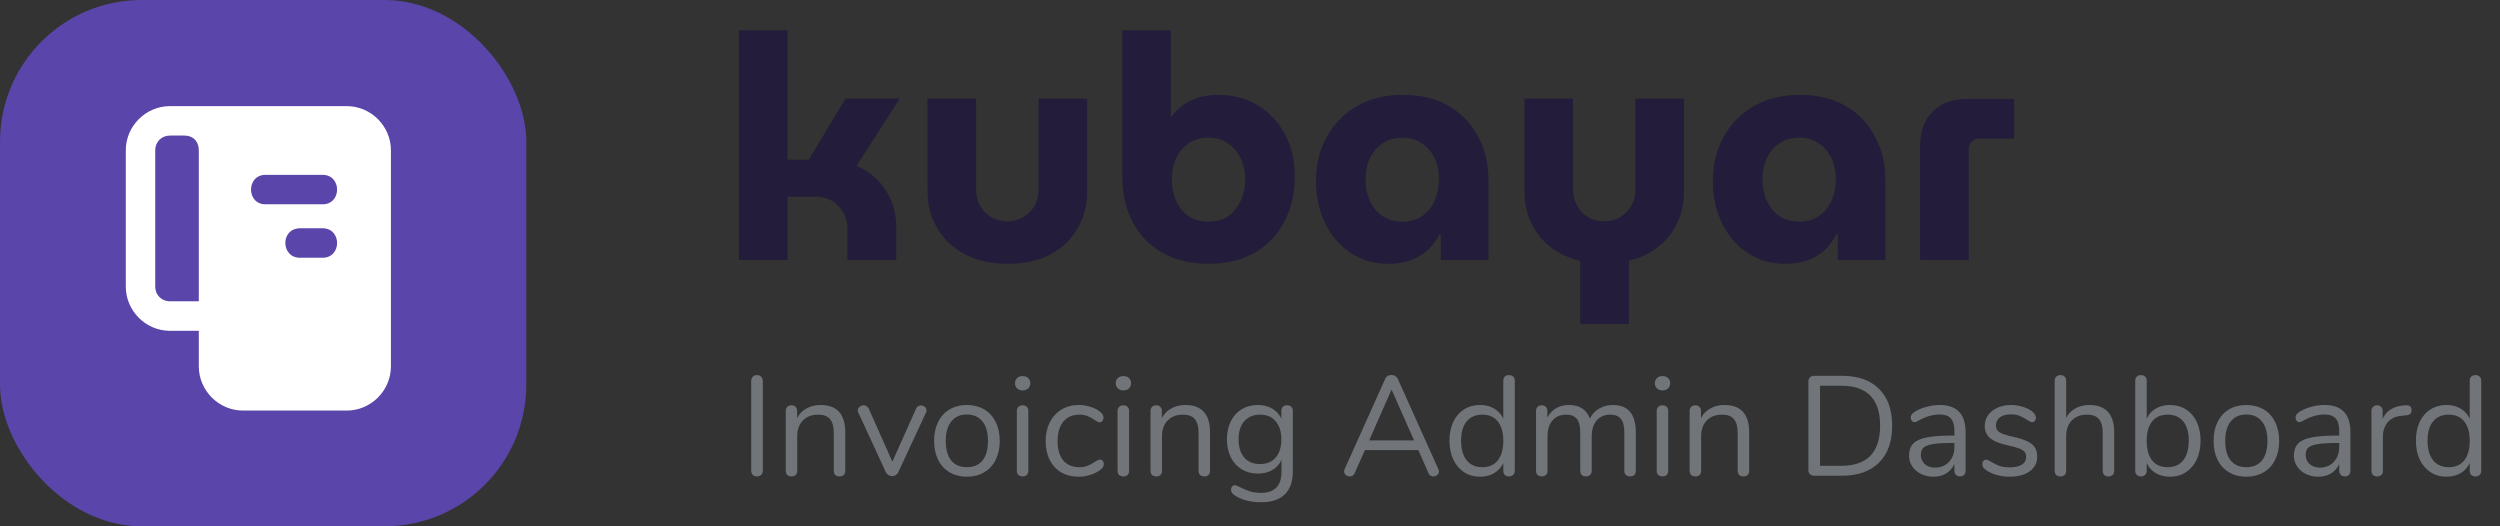 <svg width="247" height="52" viewBox="0 0 247 52" fill="none" xmlns="http://www.w3.org/2000/svg">
<rect x="0" y="0" width="247" height="52" fill="#333333" stroke="none"/>
<path d="M73 25.69V3H77.803V15.775H79.91L83.535 9.745H88.895L84.619 16.397C85.859 16.915 86.819 17.712 87.501 18.79C88.203 19.847 88.554 21.09 88.554 22.52V25.69H83.721V22.52C83.721 21.94 83.576 21.422 83.287 20.966C83.018 20.489 82.657 20.116 82.203 19.847C81.748 19.577 81.232 19.443 80.653 19.443H77.803V25.69H73Z" fill="#231C3A"/>
<path d="M99.571 26.063C97.94 26.063 96.525 25.752 95.326 25.131C94.149 24.488 93.24 23.628 92.6 22.551C91.96 21.453 91.639 20.24 91.639 18.914V9.745H96.442V18.79C96.442 19.349 96.576 19.867 96.845 20.344C97.113 20.8 97.475 21.173 97.929 21.463C98.404 21.732 98.941 21.867 99.54 21.867C100.119 21.867 100.635 21.732 101.09 21.463C101.565 21.173 101.937 20.8 102.205 20.344C102.474 19.867 102.608 19.349 102.608 18.79V9.745H107.411V18.914C107.411 20.24 107.101 21.453 106.481 22.551C105.861 23.628 104.963 24.488 103.785 25.131C102.629 25.752 101.224 26.063 99.571 26.063Z" fill="#231C3A"/>
<path d="M119.402 26.063C117.687 26.063 116.19 25.711 114.909 25.006C113.628 24.302 112.637 23.297 111.934 21.991C111.232 20.686 110.881 19.163 110.881 17.422V3H115.684V11.486H115.776C116.086 11.05 116.468 10.677 116.923 10.367C117.398 10.035 117.914 9.786 118.472 9.621C119.051 9.455 119.66 9.372 120.3 9.372C121.808 9.372 123.13 9.714 124.266 10.398C125.402 11.082 126.291 12.024 126.931 13.226C127.592 14.428 127.923 15.837 127.923 17.453C127.923 18.697 127.726 19.847 127.334 20.904C126.941 21.96 126.373 22.883 125.63 23.67C124.907 24.437 124.018 25.027 122.965 25.442C121.932 25.856 120.744 26.063 119.402 26.063ZM119.402 21.898C120.145 21.898 120.786 21.722 121.323 21.37C121.86 20.997 122.273 20.5 122.562 19.878C122.872 19.235 123.027 18.52 123.027 17.733C123.027 16.946 122.872 16.241 122.562 15.62C122.273 14.998 121.86 14.511 121.323 14.159C120.786 13.786 120.145 13.599 119.402 13.599C118.658 13.599 118.007 13.786 117.45 14.159C116.913 14.511 116.499 14.998 116.21 15.62C115.921 16.241 115.776 16.946 115.776 17.733C115.776 18.52 115.921 19.235 116.21 19.878C116.499 20.5 116.913 20.997 117.45 21.37C118.007 21.722 118.658 21.898 119.402 21.898Z" fill="#231C3A"/>
<path d="M137.147 26.063C135.742 26.063 134.503 25.701 133.428 24.975C132.354 24.25 131.518 23.276 130.919 22.054C130.32 20.81 130.02 19.412 130.02 17.857C130.02 16.241 130.371 14.801 131.074 13.537C131.776 12.252 132.767 11.237 134.048 10.491C135.349 9.745 136.878 9.372 138.634 9.372C140.41 9.372 141.918 9.745 143.158 10.491C144.418 11.216 145.378 12.221 146.039 13.506C146.721 14.77 147.062 16.189 147.062 17.764V25.69H142.352V23.142H142.228C141.939 23.701 141.567 24.209 141.113 24.665C140.658 25.1 140.1 25.442 139.439 25.69C138.799 25.939 138.035 26.063 137.147 26.063ZM138.572 21.898C139.295 21.898 139.925 21.722 140.462 21.37C141.02 20.997 141.443 20.489 141.732 19.847C142.022 19.204 142.166 18.489 142.166 17.702C142.166 16.935 142.022 16.241 141.732 15.62C141.443 14.998 141.02 14.511 140.462 14.159C139.925 13.786 139.295 13.599 138.572 13.599C137.828 13.599 137.178 13.786 136.62 14.159C136.062 14.511 135.639 14.998 135.349 15.62C135.06 16.241 134.916 16.935 134.916 17.702C134.916 18.489 135.06 19.204 135.349 19.847C135.639 20.489 136.062 20.997 136.62 21.37C137.178 21.722 137.828 21.898 138.572 21.898Z" fill="#231C3A"/>
<path d="M156.129 32V25.784C154.972 25.493 153.98 25.027 153.154 24.385C152.328 23.722 151.698 22.924 151.264 21.991C150.83 21.038 150.613 20.012 150.613 18.914V9.745H155.416V18.759C155.416 19.318 155.55 19.836 155.819 20.313C156.087 20.79 156.449 21.173 156.903 21.463C157.378 21.732 157.905 21.867 158.483 21.867C159.083 21.867 159.609 21.732 160.064 21.463C160.539 21.173 160.911 20.79 161.179 20.313C161.448 19.836 161.582 19.318 161.582 18.759V9.745H166.385V18.914C166.385 20.012 166.168 21.028 165.734 21.96C165.321 22.893 164.701 23.691 163.875 24.354C163.069 25.017 162.088 25.483 160.931 25.752V32H156.129Z" fill="#231C3A"/>
<path d="M176.362 26.063C174.957 26.063 173.718 25.701 172.644 24.975C171.569 24.25 170.733 23.276 170.134 22.054C169.535 20.81 169.235 19.412 169.235 17.857C169.235 16.241 169.586 14.801 170.289 13.537C170.991 12.252 171.983 11.237 173.263 10.491C174.565 9.745 176.093 9.372 177.849 9.372C179.625 9.372 181.133 9.745 182.373 10.491C183.633 11.216 184.593 12.221 185.254 13.506C185.936 14.77 186.277 16.189 186.277 17.764V25.69H181.567V23.142H181.443C181.154 23.701 180.782 24.209 180.328 24.665C179.873 25.1 179.316 25.442 178.655 25.69C178.014 25.939 177.25 26.063 176.362 26.063ZM177.787 21.898C178.51 21.898 179.14 21.722 179.677 21.37C180.235 20.997 180.658 20.489 180.947 19.847C181.237 19.204 181.381 18.489 181.381 17.702C181.381 16.935 181.237 16.241 180.947 15.62C180.658 14.998 180.235 14.511 179.677 14.159C179.14 13.786 178.51 13.599 177.787 13.599C177.043 13.599 176.393 13.786 175.835 14.159C175.277 14.511 174.854 14.998 174.565 15.62C174.275 16.241 174.131 16.935 174.131 17.702C174.131 18.489 174.275 19.204 174.565 19.847C174.854 20.489 175.277 20.997 175.835 21.37C176.393 21.722 177.043 21.898 177.787 21.898Z" fill="#231C3A"/>
<path d="M189.705 25.69V14.438C189.705 12.988 190.118 11.848 190.944 11.019C191.77 10.19 192.917 9.776 194.383 9.776H199V13.692H195.561C195.271 13.692 195.024 13.796 194.817 14.003C194.61 14.19 194.507 14.438 194.507 14.749V25.69H189.705Z" fill="#231C3A"/>
<path d="M74.792 47.07C74.615 47.07 74.475 47.019 74.372 46.916C74.269 46.804 74.218 46.659 74.218 46.482V37.648C74.218 37.471 74.269 37.331 74.372 37.228C74.475 37.116 74.615 37.06 74.792 37.06C74.969 37.06 75.109 37.116 75.212 37.228C75.315 37.331 75.366 37.471 75.366 37.648V46.482C75.366 46.659 75.315 46.804 75.212 46.916C75.109 47.019 74.969 47.07 74.792 47.07ZM81.062 40.014C82.695 40.014 83.512 40.915 83.512 42.716V46.51C83.512 46.687 83.461 46.827 83.358 46.93C83.265 47.023 83.129 47.07 82.952 47.07C82.775 47.07 82.635 47.023 82.532 46.93C82.429 46.827 82.378 46.687 82.378 46.51V42.786C82.378 42.151 82.252 41.689 82 41.4C81.757 41.111 81.365 40.966 80.824 40.966C80.199 40.966 79.699 41.157 79.326 41.54C78.953 41.923 78.766 42.441 78.766 43.094V46.51C78.766 46.687 78.715 46.827 78.612 46.93C78.519 47.023 78.383 47.07 78.206 47.07C78.029 47.07 77.889 47.023 77.786 46.93C77.683 46.827 77.632 46.687 77.632 46.51V40.602C77.632 40.434 77.683 40.299 77.786 40.196C77.889 40.093 78.029 40.042 78.206 40.042C78.374 40.042 78.505 40.093 78.598 40.196C78.701 40.299 78.752 40.429 78.752 40.588V41.302C78.976 40.882 79.289 40.565 79.69 40.35C80.091 40.126 80.549 40.014 81.062 40.014ZM90.503 40.392C90.606 40.168 90.769 40.056 90.993 40.056C91.133 40.056 91.259 40.103 91.371 40.196C91.483 40.289 91.539 40.406 91.539 40.546C91.539 40.63 91.52 40.705 91.483 40.77L88.753 46.65C88.697 46.771 88.613 46.869 88.501 46.944C88.389 47.009 88.268 47.042 88.137 47.042C88.016 47.042 87.899 47.009 87.787 46.944C87.675 46.869 87.586 46.771 87.521 46.65L84.805 40.77C84.768 40.705 84.749 40.635 84.749 40.56C84.749 40.42 84.81 40.299 84.931 40.196C85.062 40.093 85.202 40.042 85.351 40.042C85.444 40.042 85.533 40.07 85.617 40.126C85.71 40.182 85.78 40.261 85.827 40.364L88.165 45.614L90.503 40.392ZM95.526 47.098C94.882 47.098 94.313 46.953 93.818 46.664C93.333 46.375 92.955 45.964 92.684 45.432C92.423 44.891 92.292 44.265 92.292 43.556C92.292 42.847 92.423 42.226 92.684 41.694C92.955 41.153 93.333 40.737 93.818 40.448C94.313 40.159 94.882 40.014 95.526 40.014C96.17 40.014 96.74 40.159 97.234 40.448C97.729 40.737 98.107 41.153 98.368 41.694C98.639 42.226 98.774 42.847 98.774 43.556C98.774 44.265 98.639 44.891 98.368 45.432C98.107 45.964 97.729 46.375 97.234 46.664C96.74 46.953 96.17 47.098 95.526 47.098ZM95.526 46.16C96.198 46.16 96.712 45.941 97.066 45.502C97.43 45.054 97.612 44.405 97.612 43.556C97.612 42.725 97.43 42.086 97.066 41.638C96.702 41.181 96.189 40.952 95.526 40.952C94.864 40.952 94.35 41.181 93.986 41.638C93.622 42.086 93.44 42.725 93.44 43.556C93.44 44.396 93.618 45.04 93.972 45.488C94.336 45.936 94.854 46.16 95.526 46.16ZM101.038 47.07C100.87 47.07 100.73 47.023 100.618 46.93C100.515 46.827 100.464 46.687 100.464 46.51V40.602C100.464 40.425 100.515 40.289 100.618 40.196C100.73 40.093 100.87 40.042 101.038 40.042C101.206 40.042 101.341 40.093 101.444 40.196C101.547 40.289 101.598 40.425 101.598 40.602V46.51C101.598 46.697 101.547 46.837 101.444 46.93C101.341 47.023 101.206 47.07 101.038 47.07ZM101.038 38.572C100.814 38.572 100.632 38.507 100.492 38.376C100.352 38.245 100.282 38.073 100.282 37.858C100.282 37.653 100.352 37.485 100.492 37.354C100.632 37.223 100.814 37.158 101.038 37.158C101.262 37.158 101.444 37.223 101.584 37.354C101.724 37.485 101.794 37.653 101.794 37.858C101.794 38.073 101.724 38.245 101.584 38.376C101.444 38.507 101.262 38.572 101.038 38.572ZM106.532 47.098C105.897 47.098 105.333 46.953 104.838 46.664C104.353 46.375 103.975 45.964 103.704 45.432C103.443 44.9 103.312 44.284 103.312 43.584C103.312 42.884 103.447 42.263 103.718 41.722C103.998 41.181 104.385 40.761 104.88 40.462C105.375 40.163 105.944 40.014 106.588 40.014C106.943 40.014 107.293 40.065 107.638 40.168C107.993 40.261 108.301 40.401 108.562 40.588C108.73 40.7 108.847 40.812 108.912 40.924C108.987 41.027 109.024 41.143 109.024 41.274C109.024 41.405 108.987 41.512 108.912 41.596C108.847 41.68 108.758 41.722 108.646 41.722C108.581 41.722 108.511 41.703 108.436 41.666C108.361 41.629 108.296 41.591 108.24 41.554C108.193 41.517 108.161 41.493 108.142 41.484C107.899 41.325 107.666 41.199 107.442 41.106C107.227 41.013 106.961 40.966 106.644 40.966C105.963 40.966 105.431 41.199 105.048 41.666C104.675 42.123 104.488 42.763 104.488 43.584C104.488 44.405 104.675 45.04 105.048 45.488C105.431 45.936 105.963 46.16 106.644 46.16C106.961 46.16 107.232 46.113 107.456 46.02C107.689 45.927 107.923 45.801 108.156 45.642C108.259 45.577 108.357 45.521 108.45 45.474C108.543 45.427 108.623 45.404 108.688 45.404C108.791 45.404 108.875 45.446 108.94 45.53C109.015 45.614 109.052 45.721 109.052 45.852C109.052 45.973 109.019 46.085 108.954 46.188C108.889 46.281 108.767 46.389 108.59 46.51C108.329 46.687 108.011 46.832 107.638 46.944C107.274 47.047 106.905 47.098 106.532 47.098ZM110.991 47.07C110.823 47.07 110.683 47.023 110.571 46.93C110.469 46.827 110.417 46.687 110.417 46.51V40.602C110.417 40.425 110.469 40.289 110.571 40.196C110.683 40.093 110.823 40.042 110.991 40.042C111.159 40.042 111.295 40.093 111.397 40.196C111.5 40.289 111.551 40.425 111.551 40.602V46.51C111.551 46.697 111.5 46.837 111.397 46.93C111.295 47.023 111.159 47.07 110.991 47.07ZM110.991 38.572C110.767 38.572 110.585 38.507 110.445 38.376C110.305 38.245 110.235 38.073 110.235 37.858C110.235 37.653 110.305 37.485 110.445 37.354C110.585 37.223 110.767 37.158 110.991 37.158C111.215 37.158 111.397 37.223 111.537 37.354C111.677 37.485 111.747 37.653 111.747 37.858C111.747 38.073 111.677 38.245 111.537 38.376C111.397 38.507 111.215 38.572 110.991 38.572ZM117.101 40.014C118.734 40.014 119.551 40.915 119.551 42.716V46.51C119.551 46.687 119.5 46.827 119.397 46.93C119.304 47.023 119.168 47.07 118.991 47.07C118.814 47.07 118.674 47.023 118.571 46.93C118.468 46.827 118.417 46.687 118.417 46.51V42.786C118.417 42.151 118.291 41.689 118.039 41.4C117.796 41.111 117.404 40.966 116.863 40.966C116.238 40.966 115.738 41.157 115.365 41.54C114.992 41.923 114.805 42.441 114.805 43.094V46.51C114.805 46.687 114.754 46.827 114.651 46.93C114.558 47.023 114.422 47.07 114.245 47.07C114.068 47.07 113.928 47.023 113.825 46.93C113.722 46.827 113.671 46.687 113.671 46.51V40.602C113.671 40.434 113.722 40.299 113.825 40.196C113.928 40.093 114.068 40.042 114.245 40.042C114.413 40.042 114.544 40.093 114.637 40.196C114.74 40.299 114.791 40.429 114.791 40.588V41.302C115.015 40.882 115.328 40.565 115.729 40.35C116.13 40.126 116.588 40.014 117.101 40.014ZM127.158 40.042C127.335 40.042 127.475 40.093 127.578 40.196C127.681 40.299 127.732 40.434 127.732 40.602V46.538C127.732 47.555 127.471 48.321 126.948 48.834C126.425 49.357 125.651 49.618 124.624 49.618C123.625 49.618 122.795 49.422 122.132 49.03C121.796 48.843 121.628 48.629 121.628 48.386C121.628 48.255 121.661 48.148 121.726 48.064C121.801 47.98 121.894 47.938 122.006 47.938C122.099 47.938 122.267 48.003 122.51 48.134C122.837 48.302 123.159 48.437 123.476 48.54C123.793 48.643 124.171 48.694 124.61 48.694C125.273 48.694 125.772 48.517 126.108 48.162C126.444 47.817 126.612 47.308 126.612 46.636V45.432C126.416 45.871 126.113 46.207 125.702 46.44C125.301 46.673 124.825 46.79 124.274 46.79C123.677 46.79 123.145 46.65 122.678 46.37C122.221 46.09 121.861 45.693 121.6 45.18C121.348 44.667 121.222 44.074 121.222 43.402C121.222 42.73 121.348 42.137 121.6 41.624C121.861 41.111 122.221 40.714 122.678 40.434C123.145 40.154 123.677 40.014 124.274 40.014C124.815 40.014 125.287 40.131 125.688 40.364C126.089 40.597 126.393 40.929 126.598 41.358V40.602C126.598 40.434 126.645 40.299 126.738 40.196C126.841 40.093 126.981 40.042 127.158 40.042ZM124.498 45.852C125.151 45.852 125.665 45.637 126.038 45.208C126.411 44.769 126.598 44.167 126.598 43.402C126.598 42.646 126.411 42.053 126.038 41.624C125.674 41.185 125.161 40.966 124.498 40.966C123.835 40.966 123.313 41.185 122.93 41.624C122.557 42.053 122.37 42.646 122.37 43.402C122.37 44.167 122.557 44.769 122.93 45.208C123.313 45.637 123.835 45.852 124.498 45.852ZM142.107 46.342C142.144 46.417 142.163 46.496 142.163 46.58C142.163 46.72 142.107 46.837 141.995 46.93C141.892 47.023 141.766 47.07 141.617 47.07C141.383 47.07 141.22 46.958 141.127 46.734L140.133 44.466H134.855L133.847 46.734C133.753 46.958 133.59 47.07 133.357 47.07C133.207 47.07 133.077 47.023 132.965 46.93C132.853 46.827 132.797 46.706 132.797 46.566C132.797 46.491 132.815 46.417 132.853 46.342L136.857 37.438C136.913 37.307 136.997 37.209 137.109 37.144C137.221 37.079 137.342 37.046 137.473 37.046C137.613 37.046 137.739 37.083 137.851 37.158C137.963 37.223 138.047 37.317 138.103 37.438L142.107 46.342ZM139.713 43.514L137.487 38.488L135.275 43.514H139.713ZM149.087 37.06C149.264 37.06 149.404 37.111 149.507 37.214C149.609 37.317 149.661 37.447 149.661 37.606V46.51C149.661 46.678 149.609 46.813 149.507 46.916C149.404 47.019 149.264 47.07 149.087 47.07C148.909 47.07 148.769 47.019 148.667 46.916C148.573 46.813 148.527 46.678 148.527 46.51V45.754C148.321 46.183 148.018 46.515 147.617 46.748C147.225 46.981 146.763 47.098 146.231 47.098C145.633 47.098 145.106 46.949 144.649 46.65C144.191 46.351 143.837 45.936 143.585 45.404C143.333 44.863 143.207 44.237 143.207 43.528C143.207 42.828 143.333 42.212 143.585 41.68C143.837 41.148 144.191 40.737 144.649 40.448C145.106 40.159 145.633 40.014 146.231 40.014C146.763 40.014 147.225 40.131 147.617 40.364C148.018 40.597 148.321 40.929 148.527 41.358V37.606C148.527 37.438 148.573 37.307 148.667 37.214C148.769 37.111 148.909 37.06 149.087 37.06ZM146.455 46.16C147.117 46.16 147.626 45.936 147.981 45.488C148.345 45.031 148.527 44.387 148.527 43.556C148.527 42.725 148.345 42.086 147.981 41.638C147.626 41.19 147.117 40.966 146.455 40.966C145.792 40.966 145.274 41.19 144.901 41.638C144.537 42.086 144.355 42.716 144.355 43.528C144.355 44.359 144.537 45.007 144.901 45.474C145.274 45.931 145.792 46.16 146.455 46.16ZM159.349 40.014C160.861 40.014 161.617 40.915 161.617 42.716V46.51C161.617 46.687 161.566 46.827 161.463 46.93C161.36 47.023 161.225 47.07 161.057 47.07C160.889 47.07 160.749 47.023 160.637 46.93C160.534 46.827 160.483 46.687 160.483 46.51V42.744C160.483 42.119 160.371 41.666 160.147 41.386C159.923 41.106 159.573 40.966 159.097 40.966C158.528 40.966 158.08 41.157 157.753 41.54C157.426 41.923 157.263 42.441 157.263 43.094V46.51C157.263 46.687 157.207 46.827 157.095 46.93C156.992 47.023 156.857 47.07 156.689 47.07C156.521 47.07 156.386 47.023 156.283 46.93C156.18 46.827 156.129 46.687 156.129 46.51V42.744C156.129 42.119 156.017 41.666 155.793 41.386C155.569 41.106 155.214 40.966 154.729 40.966C154.169 40.966 153.721 41.157 153.385 41.54C153.058 41.923 152.895 42.441 152.895 43.094V46.51C152.895 46.687 152.844 46.827 152.741 46.93C152.638 47.023 152.503 47.07 152.335 47.07C152.167 47.07 152.027 47.023 151.915 46.93C151.812 46.827 151.761 46.687 151.761 46.51V40.602C151.761 40.434 151.812 40.299 151.915 40.196C152.027 40.093 152.167 40.042 152.335 40.042C152.494 40.042 152.624 40.093 152.727 40.196C152.83 40.289 152.881 40.42 152.881 40.588V41.26C153.086 40.859 153.371 40.551 153.735 40.336C154.099 40.121 154.519 40.014 154.995 40.014C156.059 40.014 156.754 40.462 157.081 41.358C157.277 40.947 157.576 40.621 157.977 40.378C158.378 40.135 158.836 40.014 159.349 40.014ZM164.257 47.07C164.089 47.07 163.949 47.023 163.837 46.93C163.734 46.827 163.683 46.687 163.683 46.51V40.602C163.683 40.425 163.734 40.289 163.837 40.196C163.949 40.093 164.089 40.042 164.257 40.042C164.425 40.042 164.56 40.093 164.663 40.196C164.765 40.289 164.817 40.425 164.817 40.602V46.51C164.817 46.697 164.765 46.837 164.663 46.93C164.56 47.023 164.425 47.07 164.257 47.07ZM164.257 38.572C164.033 38.572 163.851 38.507 163.711 38.376C163.571 38.245 163.501 38.073 163.501 37.858C163.501 37.653 163.571 37.485 163.711 37.354C163.851 37.223 164.033 37.158 164.257 37.158C164.481 37.158 164.663 37.223 164.803 37.354C164.943 37.485 165.013 37.653 165.013 37.858C165.013 38.073 164.943 38.245 164.803 38.376C164.663 38.507 164.481 38.572 164.257 38.572ZM170.367 40.014C172 40.014 172.817 40.915 172.817 42.716V46.51C172.817 46.687 172.765 46.827 172.663 46.93C172.569 47.023 172.434 47.07 172.257 47.07C172.079 47.07 171.939 47.023 171.837 46.93C171.734 46.827 171.683 46.687 171.683 46.51V42.786C171.683 42.151 171.557 41.689 171.305 41.4C171.062 41.111 170.67 40.966 170.129 40.966C169.503 40.966 169.004 41.157 168.631 41.54C168.257 41.923 168.071 42.441 168.071 43.094V46.51C168.071 46.687 168.019 46.827 167.917 46.93C167.823 47.023 167.688 47.07 167.511 47.07C167.333 47.07 167.193 47.023 167.091 46.93C166.988 46.827 166.937 46.687 166.937 46.51V40.602C166.937 40.434 166.988 40.299 167.091 40.196C167.193 40.093 167.333 40.042 167.511 40.042C167.679 40.042 167.809 40.093 167.903 40.196C168.005 40.299 168.057 40.429 168.057 40.588V41.302C168.281 40.882 168.593 40.565 168.995 40.35C169.396 40.126 169.853 40.014 170.367 40.014ZM179.259 47C179.082 47 178.937 46.949 178.825 46.846C178.722 46.743 178.671 46.608 178.671 46.44V37.69C178.671 37.522 178.722 37.387 178.825 37.284C178.937 37.181 179.082 37.13 179.259 37.13H181.989C183.566 37.13 184.784 37.559 185.643 38.418C186.511 39.267 186.945 40.481 186.945 42.058C186.945 43.635 186.511 44.853 185.643 45.712C184.775 46.571 183.557 47 181.989 47H179.259ZM181.919 46.02C184.476 46.02 185.755 44.699 185.755 42.058C185.755 39.426 184.476 38.11 181.919 38.11H179.819V46.02H181.919ZM191.639 40.014C193.347 40.014 194.201 40.91 194.201 42.702V46.51C194.201 46.678 194.149 46.813 194.047 46.916C193.953 47.019 193.823 47.07 193.655 47.07C193.487 47.07 193.351 47.019 193.249 46.916C193.146 46.813 193.095 46.678 193.095 46.51V45.838C192.917 46.239 192.647 46.552 192.283 46.776C191.919 46.991 191.499 47.098 191.023 47.098C190.584 47.098 190.178 47.009 189.805 46.832C189.441 46.655 189.151 46.407 188.937 46.09C188.722 45.773 188.615 45.423 188.615 45.04C188.615 44.527 188.745 44.13 189.007 43.85C189.268 43.561 189.697 43.355 190.295 43.234C190.892 43.103 191.723 43.038 192.787 43.038H193.095V42.576C193.095 42.016 192.978 41.605 192.745 41.344C192.521 41.083 192.152 40.952 191.639 40.952C191.004 40.952 190.36 41.125 189.707 41.47C189.455 41.629 189.277 41.708 189.175 41.708C189.063 41.708 188.969 41.666 188.895 41.582C188.82 41.498 188.783 41.391 188.783 41.26C188.783 41.129 188.82 41.017 188.895 40.924C188.979 40.821 189.109 40.719 189.287 40.616C189.613 40.429 189.982 40.285 190.393 40.182C190.813 40.07 191.228 40.014 191.639 40.014ZM191.177 46.202C191.737 46.202 192.194 46.015 192.549 45.642C192.913 45.259 193.095 44.769 193.095 44.172V43.766H192.843C192.021 43.766 191.396 43.803 190.967 43.878C190.537 43.943 190.229 44.06 190.043 44.228C189.865 44.387 189.777 44.625 189.777 44.942C189.777 45.306 189.907 45.609 190.169 45.852C190.439 46.085 190.775 46.202 191.177 46.202ZM198.573 47.098C198.143 47.098 197.733 47.047 197.341 46.944C196.958 46.841 196.617 46.697 196.319 46.51C196.151 46.398 196.029 46.295 195.955 46.202C195.889 46.099 195.857 45.978 195.857 45.838C195.857 45.717 195.889 45.619 195.955 45.544C196.029 45.46 196.123 45.418 196.235 45.418C196.347 45.418 196.51 45.488 196.725 45.628C197.005 45.796 197.28 45.931 197.551 46.034C197.831 46.127 198.176 46.174 198.587 46.174C199.091 46.174 199.483 46.085 199.763 45.908C200.043 45.731 200.183 45.474 200.183 45.138C200.183 44.933 200.131 44.769 200.029 44.648C199.926 44.517 199.749 44.405 199.497 44.312C199.245 44.209 198.876 44.107 198.391 44.004C197.569 43.827 196.981 43.589 196.627 43.29C196.272 42.991 196.095 42.585 196.095 42.072C196.095 41.671 196.207 41.316 196.431 41.008C196.655 40.7 196.963 40.457 197.355 40.28C197.756 40.103 198.209 40.014 198.713 40.014C199.077 40.014 199.427 40.065 199.763 40.168C200.108 40.261 200.411 40.397 200.673 40.574C200.99 40.798 201.149 41.031 201.149 41.274C201.149 41.395 201.111 41.498 201.037 41.582C200.962 41.666 200.873 41.708 200.771 41.708C200.659 41.708 200.491 41.629 200.267 41.47C200.005 41.302 199.758 41.171 199.525 41.078C199.291 40.985 199.002 40.938 198.657 40.938C198.218 40.938 197.863 41.036 197.593 41.232C197.331 41.428 197.201 41.689 197.201 42.016C197.201 42.221 197.247 42.389 197.341 42.52C197.443 42.641 197.607 42.753 197.831 42.856C198.064 42.949 198.395 43.043 198.825 43.136C199.459 43.276 199.949 43.43 200.295 43.598C200.649 43.766 200.901 43.971 201.051 44.214C201.2 44.457 201.275 44.765 201.275 45.138C201.275 45.726 201.027 46.202 200.533 46.566C200.038 46.921 199.385 47.098 198.573 47.098ZM206.447 40.014C207.25 40.014 207.856 40.243 208.267 40.7C208.678 41.148 208.883 41.82 208.883 42.716V46.51C208.883 46.687 208.832 46.827 208.729 46.93C208.626 47.023 208.491 47.07 208.323 47.07C208.146 47.07 208.006 47.023 207.903 46.93C207.8 46.827 207.749 46.687 207.749 46.51V42.744C207.749 42.137 207.623 41.689 207.371 41.4C207.128 41.111 206.736 40.966 206.195 40.966C205.57 40.966 205.07 41.157 204.697 41.54C204.324 41.923 204.137 42.441 204.137 43.094V46.51C204.137 46.687 204.086 46.827 203.983 46.93C203.89 47.023 203.754 47.07 203.577 47.07C203.4 47.07 203.26 47.023 203.157 46.93C203.054 46.827 203.003 46.687 203.003 46.51V37.606C203.003 37.447 203.054 37.317 203.157 37.214C203.269 37.111 203.409 37.06 203.577 37.06C203.754 37.06 203.89 37.111 203.983 37.214C204.086 37.307 204.137 37.438 204.137 37.606V41.274C204.361 40.863 204.674 40.551 205.075 40.336C205.476 40.121 205.934 40.014 206.447 40.014ZM214.39 40.014C214.987 40.014 215.515 40.159 215.972 40.448C216.429 40.737 216.784 41.148 217.036 41.68C217.288 42.212 217.414 42.828 217.414 43.528C217.414 44.237 217.288 44.863 217.036 45.404C216.784 45.936 216.429 46.351 215.972 46.65C215.515 46.949 214.987 47.098 214.39 47.098C213.858 47.098 213.391 46.981 212.99 46.748C212.598 46.515 212.299 46.183 212.094 45.754V46.51C212.094 46.678 212.043 46.813 211.94 46.916C211.847 47.019 211.711 47.07 211.534 47.07C211.357 47.07 211.217 47.019 211.114 46.916C211.011 46.813 210.96 46.678 210.96 46.51V37.606C210.96 37.447 211.011 37.317 211.114 37.214C211.217 37.111 211.357 37.06 211.534 37.06C211.711 37.06 211.847 37.111 211.94 37.214C212.043 37.307 212.094 37.438 212.094 37.606V41.358C212.299 40.929 212.598 40.597 212.99 40.364C213.391 40.131 213.858 40.014 214.39 40.014ZM214.166 46.16C214.829 46.16 215.342 45.931 215.706 45.474C216.07 45.007 216.252 44.359 216.252 43.528C216.252 42.716 216.07 42.086 215.706 41.638C215.342 41.19 214.829 40.966 214.166 40.966C213.503 40.966 212.99 41.19 212.626 41.638C212.271 42.086 212.094 42.725 212.094 43.556C212.094 44.387 212.271 45.031 212.626 45.488C212.99 45.936 213.503 46.16 214.166 46.16ZM221.937 47.098C221.293 47.098 220.723 46.953 220.229 46.664C219.743 46.375 219.365 45.964 219.095 45.432C218.833 44.891 218.703 44.265 218.703 43.556C218.703 42.847 218.833 42.226 219.095 41.694C219.365 41.153 219.743 40.737 220.229 40.448C220.723 40.159 221.293 40.014 221.937 40.014C222.581 40.014 223.15 40.159 223.645 40.448C224.139 40.737 224.517 41.153 224.779 41.694C225.049 42.226 225.185 42.847 225.185 43.556C225.185 44.265 225.049 44.891 224.779 45.432C224.517 45.964 224.139 46.375 223.645 46.664C223.15 46.953 222.581 47.098 221.937 47.098ZM221.937 46.16C222.609 46.16 223.122 45.941 223.477 45.502C223.841 45.054 224.023 44.405 224.023 43.556C224.023 42.725 223.841 42.086 223.477 41.638C223.113 41.181 222.599 40.952 221.937 40.952C221.274 40.952 220.761 41.181 220.397 41.638C220.033 42.086 219.851 42.725 219.851 43.556C219.851 44.396 220.028 45.04 220.383 45.488C220.747 45.936 221.265 46.16 221.937 46.16ZM229.66 40.014C231.368 40.014 232.222 40.91 232.222 42.702V46.51C232.222 46.678 232.171 46.813 232.068 46.916C231.975 47.019 231.844 47.07 231.676 47.07C231.508 47.07 231.373 47.019 231.27 46.916C231.168 46.813 231.116 46.678 231.116 46.51V45.838C230.939 46.239 230.668 46.552 230.304 46.776C229.94 46.991 229.52 47.098 229.044 47.098C228.606 47.098 228.2 47.009 227.826 46.832C227.462 46.655 227.173 46.407 226.958 46.09C226.744 45.773 226.636 45.423 226.636 45.04C226.636 44.527 226.767 44.13 227.028 43.85C227.29 43.561 227.719 43.355 228.316 43.234C228.914 43.103 229.744 43.038 230.808 43.038H231.116V42.576C231.116 42.016 231 41.605 230.766 41.344C230.542 41.083 230.174 40.952 229.66 40.952C229.026 40.952 228.382 41.125 227.728 41.47C227.476 41.629 227.299 41.708 227.196 41.708C227.084 41.708 226.991 41.666 226.916 41.582C226.842 41.498 226.804 41.391 226.804 41.26C226.804 41.129 226.842 41.017 226.916 40.924C227 40.821 227.131 40.719 227.308 40.616C227.635 40.429 228.004 40.285 228.414 40.182C228.834 40.07 229.25 40.014 229.66 40.014ZM229.198 46.202C229.758 46.202 230.216 46.015 230.57 45.642C230.934 45.259 231.116 44.769 231.116 44.172V43.766H230.864C230.043 43.766 229.418 43.803 228.988 43.878C228.559 43.943 228.251 44.06 228.064 44.228C227.887 44.387 227.798 44.625 227.798 44.942C227.798 45.306 227.929 45.609 228.19 45.852C228.461 46.085 228.797 46.202 229.198 46.202ZM237.672 40.042C238.064 40.014 238.26 40.173 238.26 40.518C238.26 40.667 238.218 40.789 238.134 40.882C238.05 40.966 237.905 41.017 237.7 41.036L237.28 41.078C236.655 41.134 236.188 41.358 235.88 41.75C235.581 42.133 235.432 42.585 235.432 43.108V46.51C235.432 46.697 235.381 46.837 235.278 46.93C235.175 47.023 235.04 47.07 234.872 47.07C234.704 47.07 234.564 47.023 234.452 46.93C234.349 46.827 234.298 46.687 234.298 46.51V40.602C234.298 40.425 234.354 40.289 234.466 40.196C234.578 40.093 234.713 40.042 234.872 40.042C235.021 40.042 235.147 40.093 235.25 40.196C235.353 40.289 235.404 40.42 235.404 40.588V41.372C235.6 40.961 235.875 40.649 236.23 40.434C236.594 40.219 237.009 40.093 237.476 40.056L237.672 40.042ZM244.571 37.06C244.748 37.06 244.888 37.111 244.991 37.214C245.094 37.317 245.145 37.447 245.145 37.606V46.51C245.145 46.678 245.094 46.813 244.991 46.916C244.888 47.019 244.748 47.07 244.571 47.07C244.394 47.07 244.254 47.019 244.151 46.916C244.058 46.813 244.011 46.678 244.011 46.51V45.754C243.806 46.183 243.502 46.515 243.101 46.748C242.709 46.981 242.247 47.098 241.715 47.098C241.118 47.098 240.59 46.949 240.133 46.65C239.676 46.351 239.321 45.936 239.069 45.404C238.817 44.863 238.691 44.237 238.691 43.528C238.691 42.828 238.817 42.212 239.069 41.68C239.321 41.148 239.676 40.737 240.133 40.448C240.59 40.159 241.118 40.014 241.715 40.014C242.247 40.014 242.709 40.131 243.101 40.364C243.502 40.597 243.806 40.929 244.011 41.358V37.606C244.011 37.438 244.058 37.307 244.151 37.214C244.254 37.111 244.394 37.06 244.571 37.06ZM241.939 46.16C242.602 46.16 243.11 45.936 243.465 45.488C243.829 45.031 244.011 44.387 244.011 43.556C244.011 42.725 243.829 42.086 243.465 41.638C243.11 41.19 242.602 40.966 241.939 40.966C241.276 40.966 240.758 41.19 240.385 41.638C240.021 42.086 239.839 42.716 239.839 43.528C239.839 44.359 240.021 45.007 240.385 45.474C240.758 45.931 241.276 46.16 241.939 46.16Z" fill="#717579"/>
<rect width="52" height="52" rx="14" fill="#5A45AA"/>
<path fill-rule="evenodd" clip-rule="evenodd" d="M16.79 10.487C14.396 10.487 12.428 12.456 12.428 14.85V28.314C12.428 30.708 14.396 32.684 16.79 32.684H19.642V36.197C19.642 38.591 21.615 40.564 24.008 40.564H34.257C36.651 40.564 38.623 38.591 38.623 36.197V14.851C38.623 12.458 36.651 10.485 34.257 10.485C28.528 10.482 22.187 10.487 16.79 10.487ZM16.79 13.394H18.187C19.247 13.394 19.642 14.14 19.642 14.851V29.767H16.79C15.959 29.767 15.336 29.145 15.336 28.314V14.85C15.336 14.018 15.959 13.394 16.79 13.394ZM26.324 17.277H31.782C33.813 17.183 33.813 20.279 31.782 20.184H26.324C24.293 20.279 24.293 17.183 26.324 17.277ZM29.574 22.555C30.29 22.555 31.054 22.555 31.782 22.555C33.813 22.46 33.813 25.558 31.782 25.464H29.718C27.78 25.559 27.636 22.65 29.574 22.555Z" fill="white"/>
</svg>
